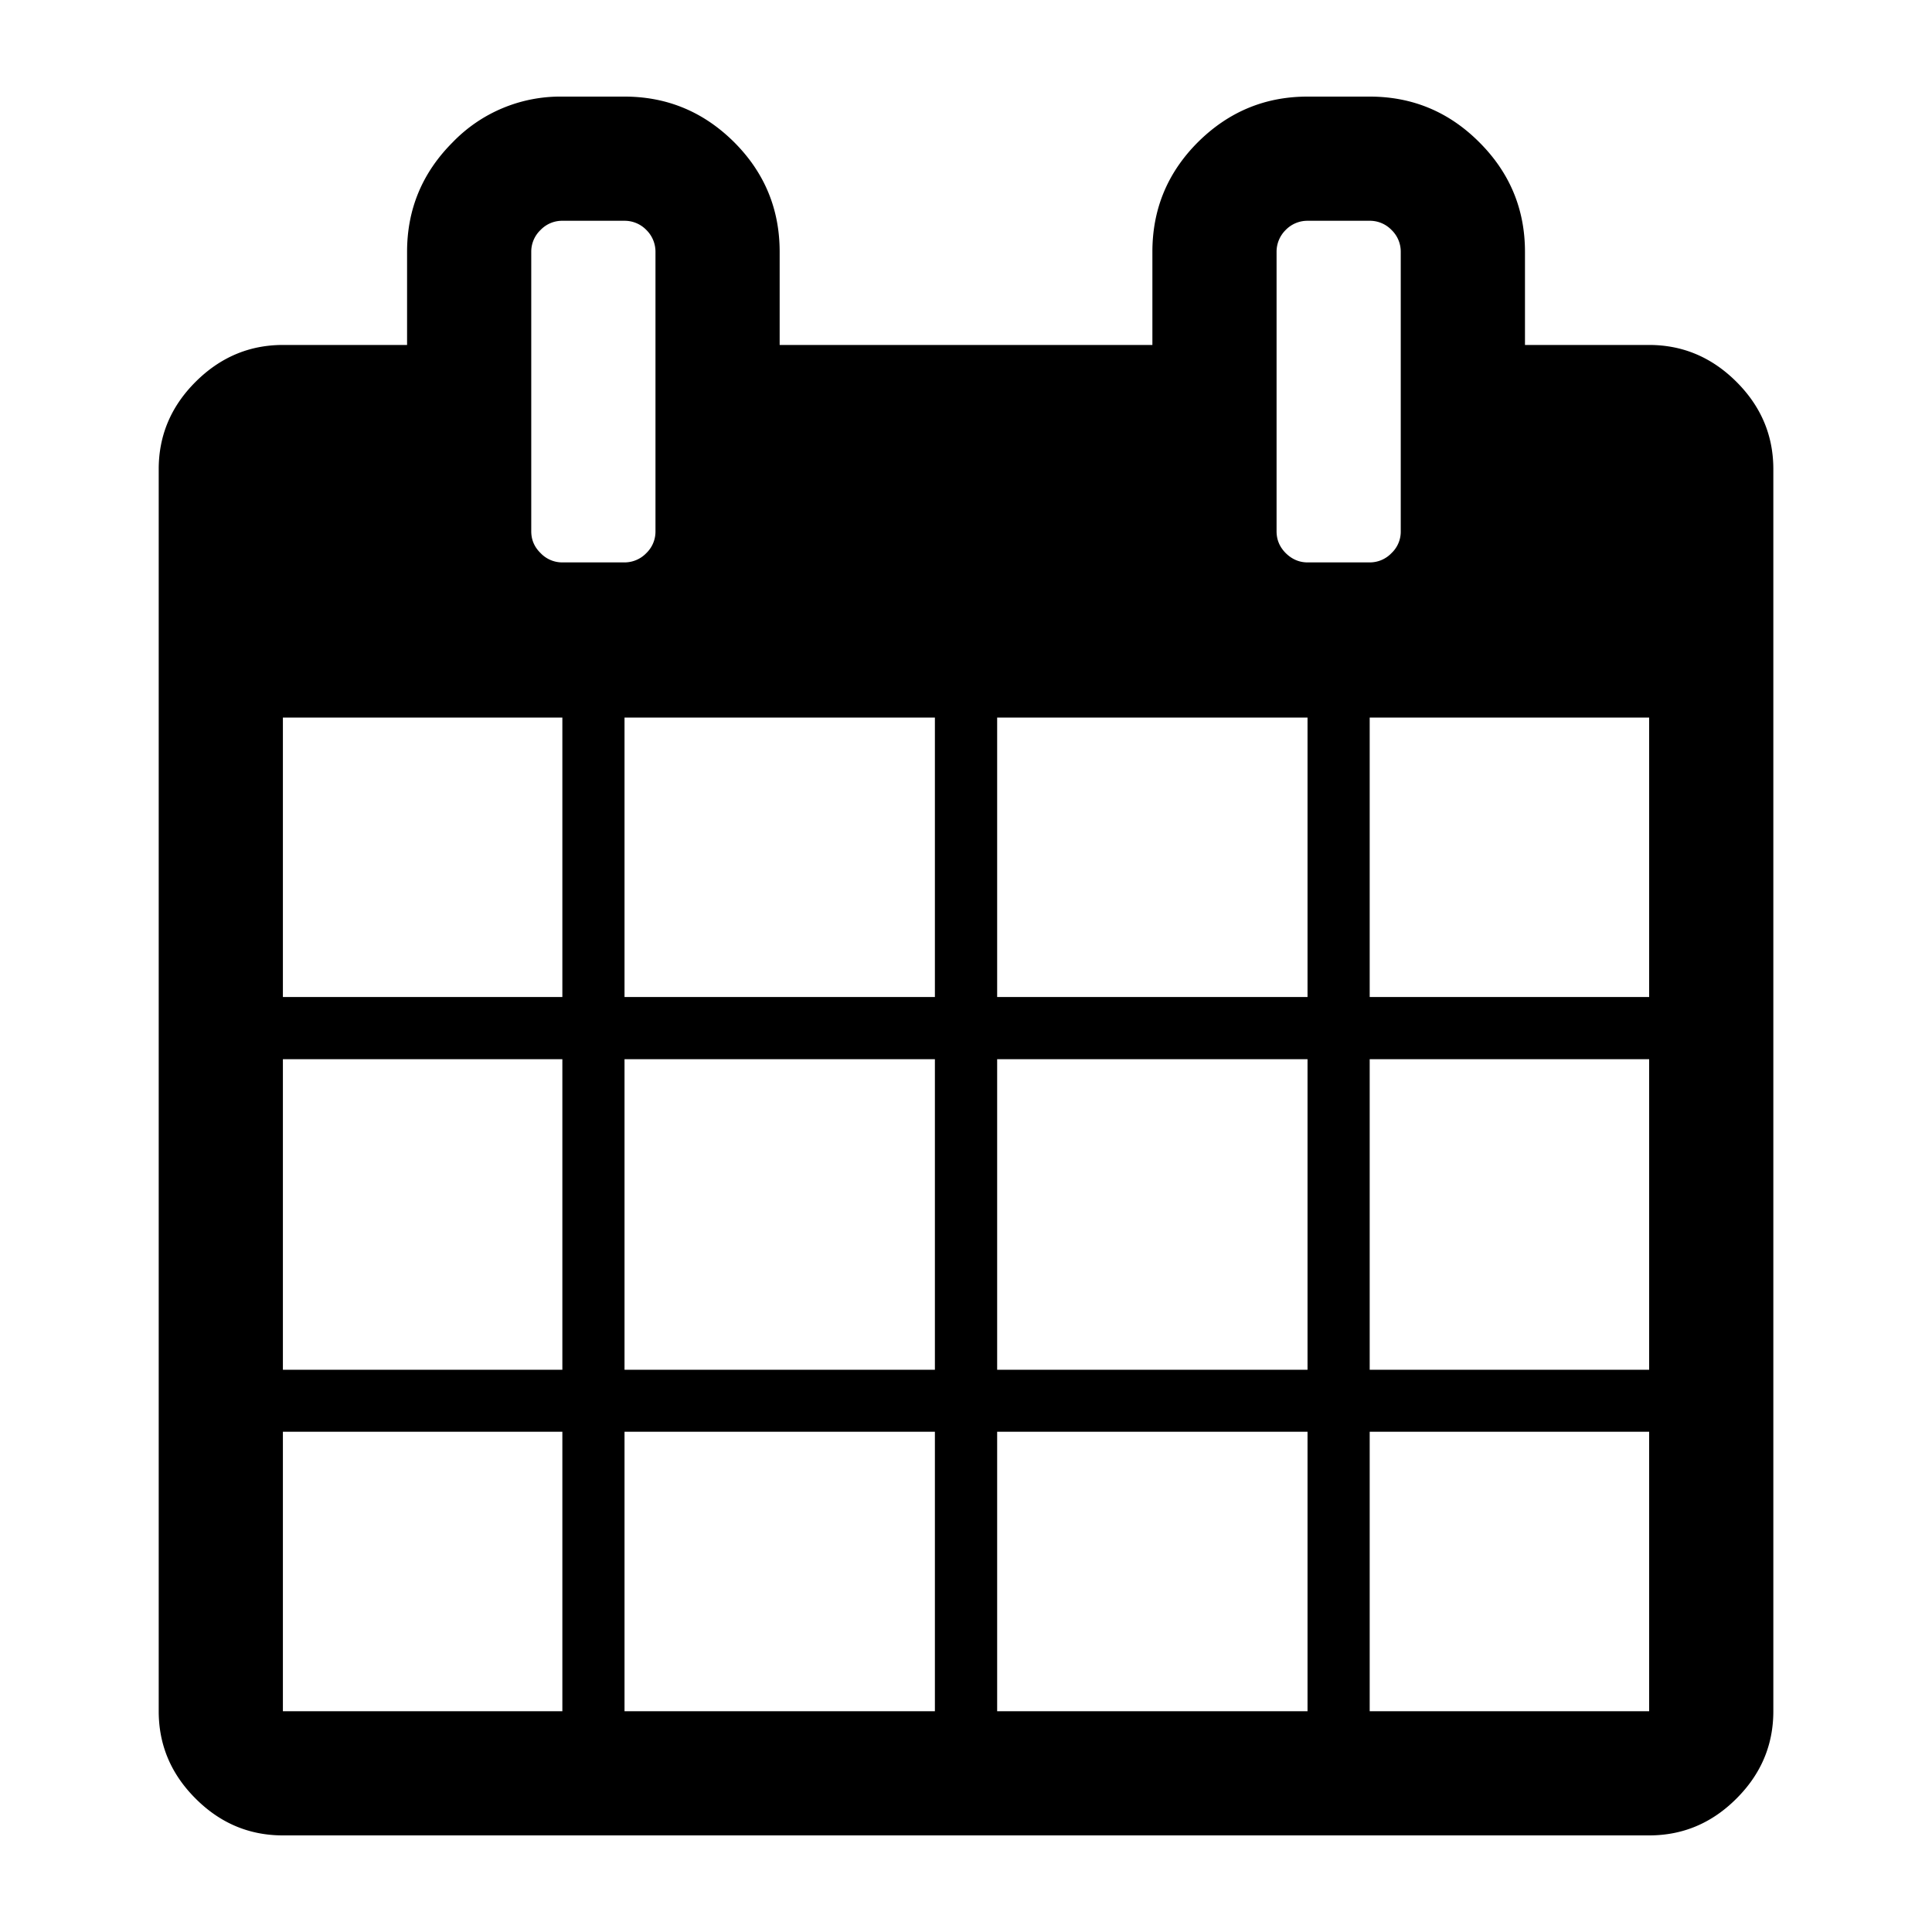 <svg class="tds-svg-icon--fill" viewBox="0 0 40 40" xmlns="http://www.w3.org/2000/svg"><path d="M5.857 35.429h5.786v-5.786H5.857v5.786Zm7.073 0h6.426v-5.786H12.93v5.786Zm-7.073-7.07h5.786V21.93H5.857v6.429Zm7.073 0h6.426V21.93H12.93v6.429Zm-7.073-7.717h5.786v-5.786H5.857v5.786Zm14.788 14.787h6.426v-5.786h-6.426v5.786ZM12.93 20.642h6.426v-5.786H12.93v5.786Zm15.428 14.787h5.786v-5.786h-5.786v5.786Zm-7.713-7.07h6.426V21.93h-6.426v6.429Zm-7.074-17.358V5.214a.632.632 0 0 0-.189-.453.626.626 0 0 0-.452-.19h-1.287a.618.618 0 0 0-.451.19.62.62 0 0 0-.193.453v5.787c0 .174.064.324.193.45a.617.617 0 0 0 .451.193h1.287a.626.626 0 0 0 .452-.193.618.618 0 0 0 .189-.45Zm14.787 17.358h5.786V21.93h-5.786v6.429Zm-7.713-7.717h6.426v-5.786h-6.426v5.786Zm7.713 0h5.786v-5.786h-5.786v5.786Zm.643-9.641V5.214a.622.622 0 0 0-.191-.453.622.622 0 0 0-.452-.19h-1.287a.626.626 0 0 0-.452.19.632.632 0 0 0-.189.453v5.787c0 .174.064.324.189.45.128.127.28.193.452.193h1.287a.62.62 0 0 0 .452-.193.609.609 0 0 0 .191-.45Zm7.714-1.288v25.716c0 .696-.253 1.299-.763 1.808-.509.51-1.112.763-1.808.763H5.857c-.696 0-1.299-.253-1.808-.763-.51-.509-.763-1.112-.763-1.808V9.713c0-.695.253-1.298.763-1.807.509-.508 1.112-.764 1.808-.764h2.571V5.214c0-.885.316-1.64.945-2.269A3.095 3.095 0 0 1 11.643 2h1.287c.882 0 1.639.316 2.271.945.628.629.941 1.384.941 2.269v1.928h7.717V5.214c0-.885.313-1.64.941-2.269.633-.629 1.388-.945 2.271-.945h1.287c.885 0 1.641.316 2.269.945.63.629.946 1.384.946 2.269v1.928h2.571c.696 0 1.299.256 1.808.764.51.509.763 1.112.763 1.807Z"/></svg>
